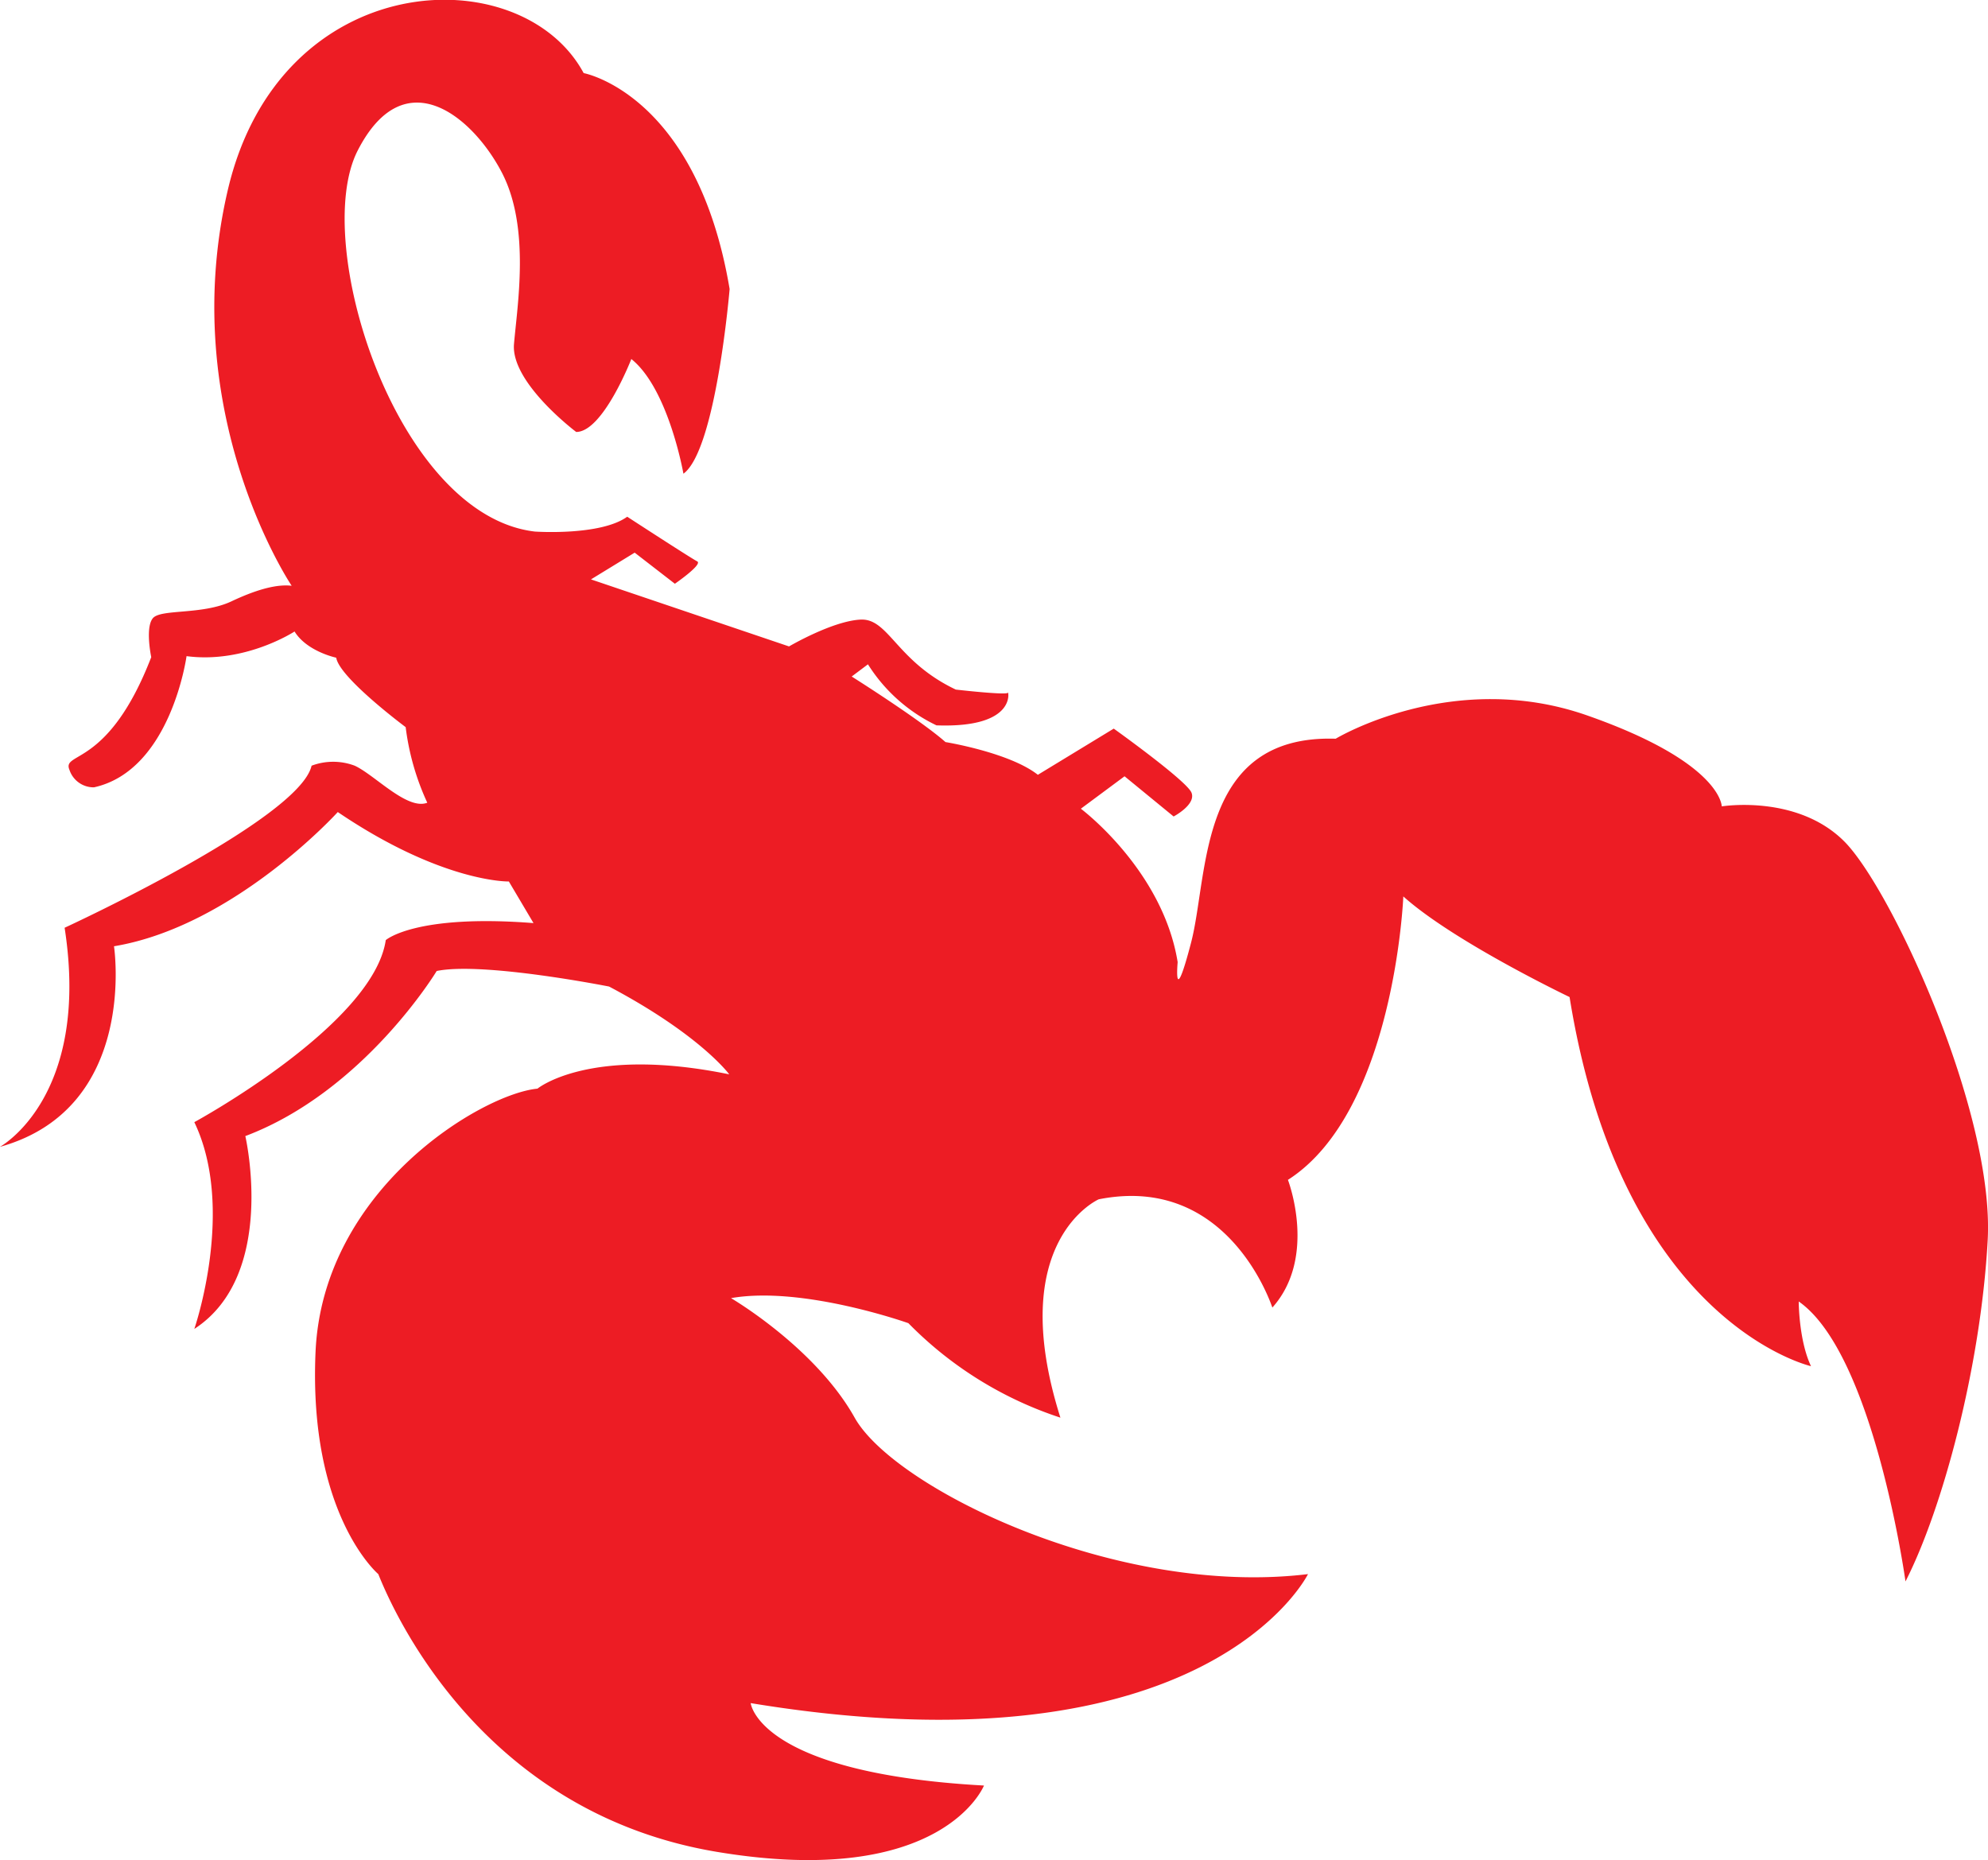 <svg id="Layer_1" data-name="Layer 1" xmlns="http://www.w3.org/2000/svg" viewBox="0 0 255.66 239.2"><defs><style>.cls-1{fill:#ed1c24;}</style></defs><path class="cls-1" d="M141.3,154.23s-12.14,5.31-4.93,28.08a48.56,48.56,0,0,1-19.55-12.15s-13.6-4.84-22.81-3.22c0,0,10.83,6.32,15.9,15.37s33.64,23.11,58.3,20.12c0,0-12.9,26.27-71.67,16.59,0,0,.92,9,30,10.6,0,0-5.3,13.37-34.34,8.53s-40.79-28.81-43.55-35.72c0,0-9-7.61-8.07-28.58S62,140.67,69.12,140c0,0,6.68-5.53,24.66-1.84,0,0-3.69-5.07-15.45-11.29,0,0-16.22-3.22-22.17-2,0,0-9.33,15.47-24.61,21.23,0,0,4.14,17.86-6.56,24.8,0,0,5.34-15.47,0-26.59,0,0,23-12.5,24.62-23.41,0,0,3.77-3.38,19-2.19l-3.17-5.35s-8.54.19-22-8.93c0,0-13.3,14.68-28.78,17.26,0,0,3.18,20.84-14.68,25.8,0,0,11.71-6.35,8.33-28.18,0,0,30.17-13.89,31.76-20.84a7.86,7.86,0,0,1,5.55,0c2.58,1.19,6.75,5.76,9.33,4.76a32.62,32.62,0,0,1-2.78-9.72s-8.53-6.35-8.93-8.93c0,0-3.77-.79-5.36-3.37,0,0-6.35,4.16-13.89,3.17,0,0-2,14.69-11.9,16.87A3.27,3.27,0,0,1,8.93,99c-1-2.38,5-.2,10.52-14.49,0,0-.8-3.77.2-5s6.35-.4,10.12-2.18,6.15-2.19,7.74-2c0,0-14.92-22.14-8.22-50.87S67-5.54,75.06,9.4c0,0,14.55,2.68,18.77,27.77,0,0-1.73,20.68-5.94,23.75,0,0-1.91-10.92-6.7-14.75,0,0-3.64,9.38-7.09,9.38,0,0-8.42-6.32-8-11.3s2.11-14.93-1.53-22S52.08,7.49,46,19.36s5,46.92,22.79,49c0,0,8.43.58,11.87-1.91,0,0,8.24,5.36,9,5.74s-2.87,2.88-2.87,2.88l-5.17-4L76,74.51l25.47,8.62s5.55-3.26,9.19-3.45,4.6,5.37,12.26,9c0,0,6.7.77,6.7.39s1.34,4.59-9.19,4.21a21.25,21.25,0,0,1-8.81-7.85L109.53,87s8.81,5.55,12.06,8.43c0,0,8.24,1.34,11.88,4.21l9.76-5.94s9.39,6.71,10,8.24-2.3,3.06-2.3,3.06l-6.31-5.17L139,104s10.53,7.86,12.45,19.73c0,0-.58,6.32,1.72-2.49S154,94.43,171.77,95c0,0,15-9.07,32.33-3s17.32,11.7,17.32,11.7,9.68-1.58,15.75,4.5,19.35,34.87,18.45,51.29-5.85,34.65-10.57,43.88c0,0-4.05-29.25-13.73-36,0,0,0,5,1.58,8.32,0,0-24.3-5.51-31.05-47.47,0,0-14.85-7.09-21.38-12.94,0,0-1.12,27.68-14.84,36.45,0,0,3.82,9.9-2,16.42C163.6,168.16,158.15,150.88,141.3,154.23Z"/></svg>